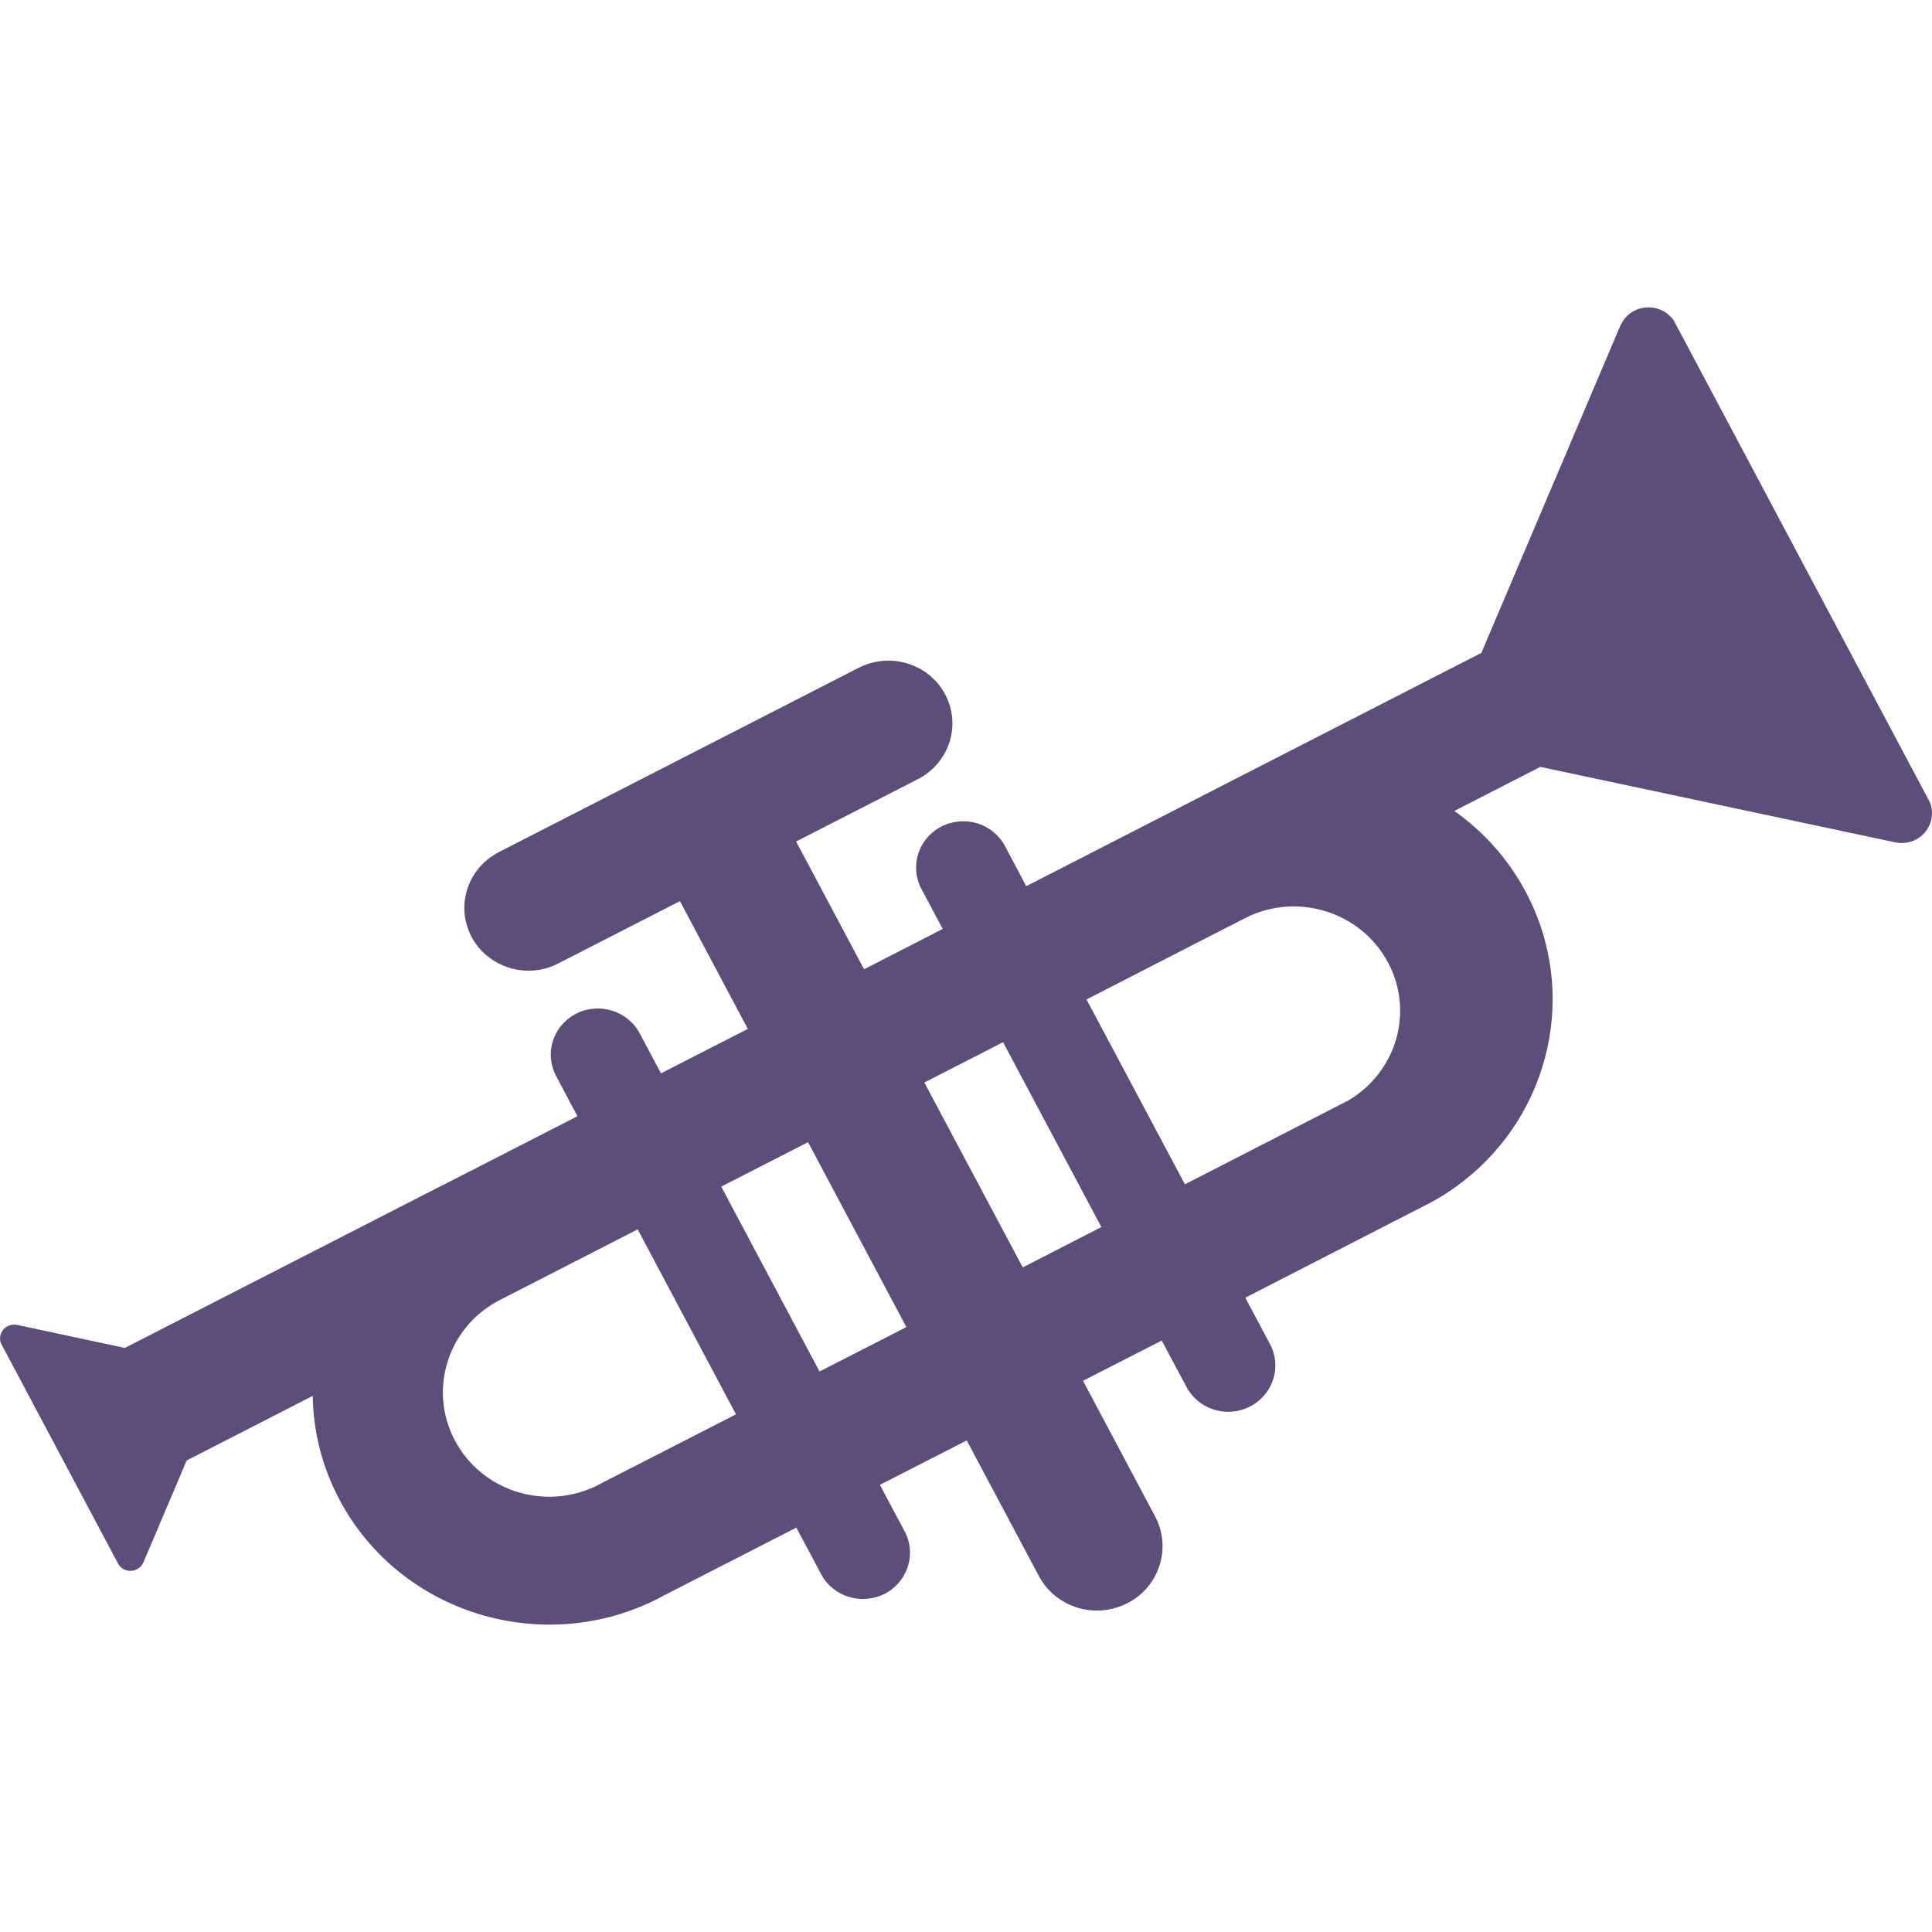 <svg xmlns="http://www.w3.org/2000/svg" width="16" height="16" version="1.1">
 <defs>
   <style id="current-color-scheme" type="text/css">
   .ColorScheme-Text { color: #5d4d7a; } .ColorScheme-Highlight { color:#5294e2; }
  </style>
  <linearGradient id="arrongin" x1="0%" x2="0%" y1="0%" y2="100%">
   <stop offset="0%" style="stop-color:#dd9b44; stop-opacity:1"/>
   <stop offset="100%" style="stop-color:#ad6c16; stop-opacity:1"/>
  </linearGradient>
  <linearGradient id="aurora" x1="0%" x2="0%" y1="0%" y2="100%">
   <stop offset="0%" style="stop-color:#09D4DF; stop-opacity:1"/>
   <stop offset="100%" style="stop-color:#9269F4; stop-opacity:1"/>
  </linearGradient>
  <linearGradient id="cyberneon" x1="0%" x2="0%" y1="0%" y2="100%">
    <stop offset="0" style="stop-color:#0abdc6; stop-opacity:1"/>
    <stop offset="1" style="stop-color:#ea00d9; stop-opacity:1"/>
  </linearGradient>
  <linearGradient id="fitdance" x1="0%" x2="0%" y1="0%" y2="100%">
   <stop offset="0%" style="stop-color:#1AD6AB; stop-opacity:1"/>
   <stop offset="100%" style="stop-color:#329DB6; stop-opacity:1"/>
  </linearGradient>
  <linearGradient id="oomox" x1="0%" x2="0%" y1="0%" y2="100%">
   <stop offset="0%" style="stop-color:#efefe7; stop-opacity:1"/>
   <stop offset="100%" style="stop-color:#8f8f8b; stop-opacity:1"/>
  </linearGradient>
  <linearGradient id="rainblue" x1="0%" x2="0%" y1="0%" y2="100%">
   <stop offset="0%" style="stop-color:#00F260; stop-opacity:1"/>
   <stop offset="100%" style="stop-color:#0575E6; stop-opacity:1"/>
  </linearGradient>
  <linearGradient id="sunrise" x1="0%" x2="0%" y1="0%" y2="100%">
   <stop offset="0%" style="stop-color: #FF8501; stop-opacity:1"/>
   <stop offset="100%" style="stop-color: #FFCB01; stop-opacity:1"/>
  </linearGradient>
  <linearGradient id="telinkrin" x1="0%" x2="0%" y1="0%" y2="100%">
   <stop offset="0%" style="stop-color: #b2ced6; stop-opacity:1"/>
   <stop offset="100%" style="stop-color: #6da5b7; stop-opacity:1"/>
  </linearGradient>
  <linearGradient id="60spsycho" x1="0%" x2="0%" y1="0%" y2="100%">
   <stop offset="0%" style="stop-color: #df5940; stop-opacity:1"/>
   <stop offset="25%" style="stop-color: #d8d15f; stop-opacity:1"/>
   <stop offset="50%" style="stop-color: #e9882a; stop-opacity:1"/>
   <stop offset="100%" style="stop-color: #279362; stop-opacity:1"/>
  </linearGradient>
  <linearGradient id="90ssummer" x1="0%" x2="0%" y1="0%" y2="100%">
   <stop offset="0%" style="stop-color: #f618c7; stop-opacity:1"/>
   <stop offset="20%" style="stop-color: #94ffab; stop-opacity:1"/>
   <stop offset="50%" style="stop-color: #fbfd54; stop-opacity:1"/>
   <stop offset="100%" style="stop-color: #0f83ae; stop-opacity:1"/>
  </linearGradient>
 </defs>
 <path fill="currentColor" class="ColorScheme-Text" d="M 15.983 6.645 L 13.862 2.655 C 13.858 2.65 13.855 2.646 13.852 2.641 C 13.837 2.623 13.82 2.607 13.802 2.593 C 13.726 2.54 13.623 2.528 13.534 2.574 C 13.482 2.601 13.444 2.643 13.422 2.692 C 13.418 2.696 13.417 2.701 13.415 2.706 L 12.268 5.407 L 9.992 6.573 C 9.977 6.58 9.962 6.588 9.948 6.596 L 9.174 6.993 L 8.499 7.339 L 8.323 7.007 C 8.223 6.819 7.988 6.747 7.796 6.845 C 7.606 6.942 7.531 7.174 7.631 7.362 L 7.807 7.693 L 7.156 8.027 L 6.593 6.969 L 7.603 6.452 C 7.862 6.318 7.963 6.004 7.827 5.75 C 7.806 5.709 7.779 5.671 7.748 5.639 L 7.702 5.595 C 7.542 5.462 7.309 5.429 7.112 5.53 L 4.131 7.057 C 3.871 7.191 3.77 7.505 3.906 7.76 C 3.927 7.8 3.953 7.836 3.983 7.868 C 3.998 7.885 4.015 7.901 4.033 7.915 C 4.193 8.048 4.425 8.081 4.621 7.98 L 5.631 7.463 L 6.193 8.521 L 5.474 8.889 L 5.298 8.558 C 5.198 8.37 4.961 8.298 4.771 8.395 C 4.721 8.421 4.679 8.456 4.645 8.497 C 4.553 8.612 4.532 8.774 4.606 8.912 L 4.782 9.244 L 3.687 9.805 C 3.672 9.812 3.657 9.82 3.642 9.827 L 1.034 11.163 L 0.145 10.973 C 0.142 10.972 0.14 10.972 0.138 10.972 C 0.113 10.967 0.087 10.971 0.063 10.983 C 0.01 11.01 -0.013 11.071 0.008 11.125 L 0.983 12.959 C 0.986 12.962 0.988 12.966 0.991 12.969 L 0.993 12.97 L 1.007 12.984 C 1.041 13.012 1.091 13.018 1.134 12.996 C 1.158 12.984 1.176 12.965 1.186 12.942 C 1.187 12.94 1.188 12.938 1.189 12.936 L 1.546 12.095 L 2.59 11.56 C 2.594 11.851 2.666 12.146 2.812 12.421 C 3.313 13.363 4.497 13.727 5.456 13.236 C 5.471 13.228 5.486 13.22 5.5 13.212 L 6.595 12.651 L 6.8 13.036 C 6.899 13.224 7.136 13.296 7.327 13.199 C 7.517 13.101 7.592 12.869 7.492 12.682 L 7.287 12.297 L 8.006 11.929 L 8.603 13.051 C 8.742 13.313 9.07 13.414 9.336 13.277 C 9.411 13.239 9.473 13.186 9.519 13.125 C 9.641 12.966 9.666 12.746 9.566 12.558 L 8.969 11.435 L 9.621 11.102 L 9.826 11.486 C 9.925 11.673 10.161 11.747 10.352 11.648 C 10.544 11.55 10.617 11.318 10.518 11.132 L 10.313 10.747 L 11.823 9.972 C 11.928 9.918 12.025 9.855 12.115 9.785 C 12.839 9.224 13.078 8.219 12.636 7.387 C 12.49 7.112 12.285 6.886 12.044 6.716 L 12.756 6.351 L 15.686 6.974 C 15.691 6.975 15.696 6.977 15.702 6.977 C 15.756 6.987 15.813 6.98 15.865 6.954 C 15.979 6.895 16.029 6.762 15.983 6.645 L 15.983 6.645 Z M 4.976 12.286 C 4.969 12.291 4.963 12.293 4.956 12.297 C 4.524 12.518 3.993 12.354 3.768 11.931 C 3.543 11.508 3.71 10.986 4.14 10.766 L 5.281 10.181 L 6.095 11.713 L 4.976 12.286 Z M 6.787 11.358 L 5.973 9.827 L 6.02 9.803 L 6.692 9.459 L 7.506 10.99 L 7.353 11.069 L 6.787 11.358 Z M 8.47 10.496 L 7.655 8.965 L 8.307 8.631 L 9.121 10.162 L 8.47 10.496 Z M 11.172 9.11 C 11.162 9.116 11.153 9.122 11.142 9.126 L 9.813 9.808 L 8.998 8.277 L 9.99 7.768 L 10.307 7.606 C 10.324 7.597 10.341 7.589 10.358 7.581 C 10.779 7.397 11.279 7.565 11.495 7.971 C 11.686 8.329 11.595 8.758 11.302 9.015 C 11.263 9.05 11.219 9.082 11.172 9.11 L 11.172 9.11 Z"/>
</svg>
